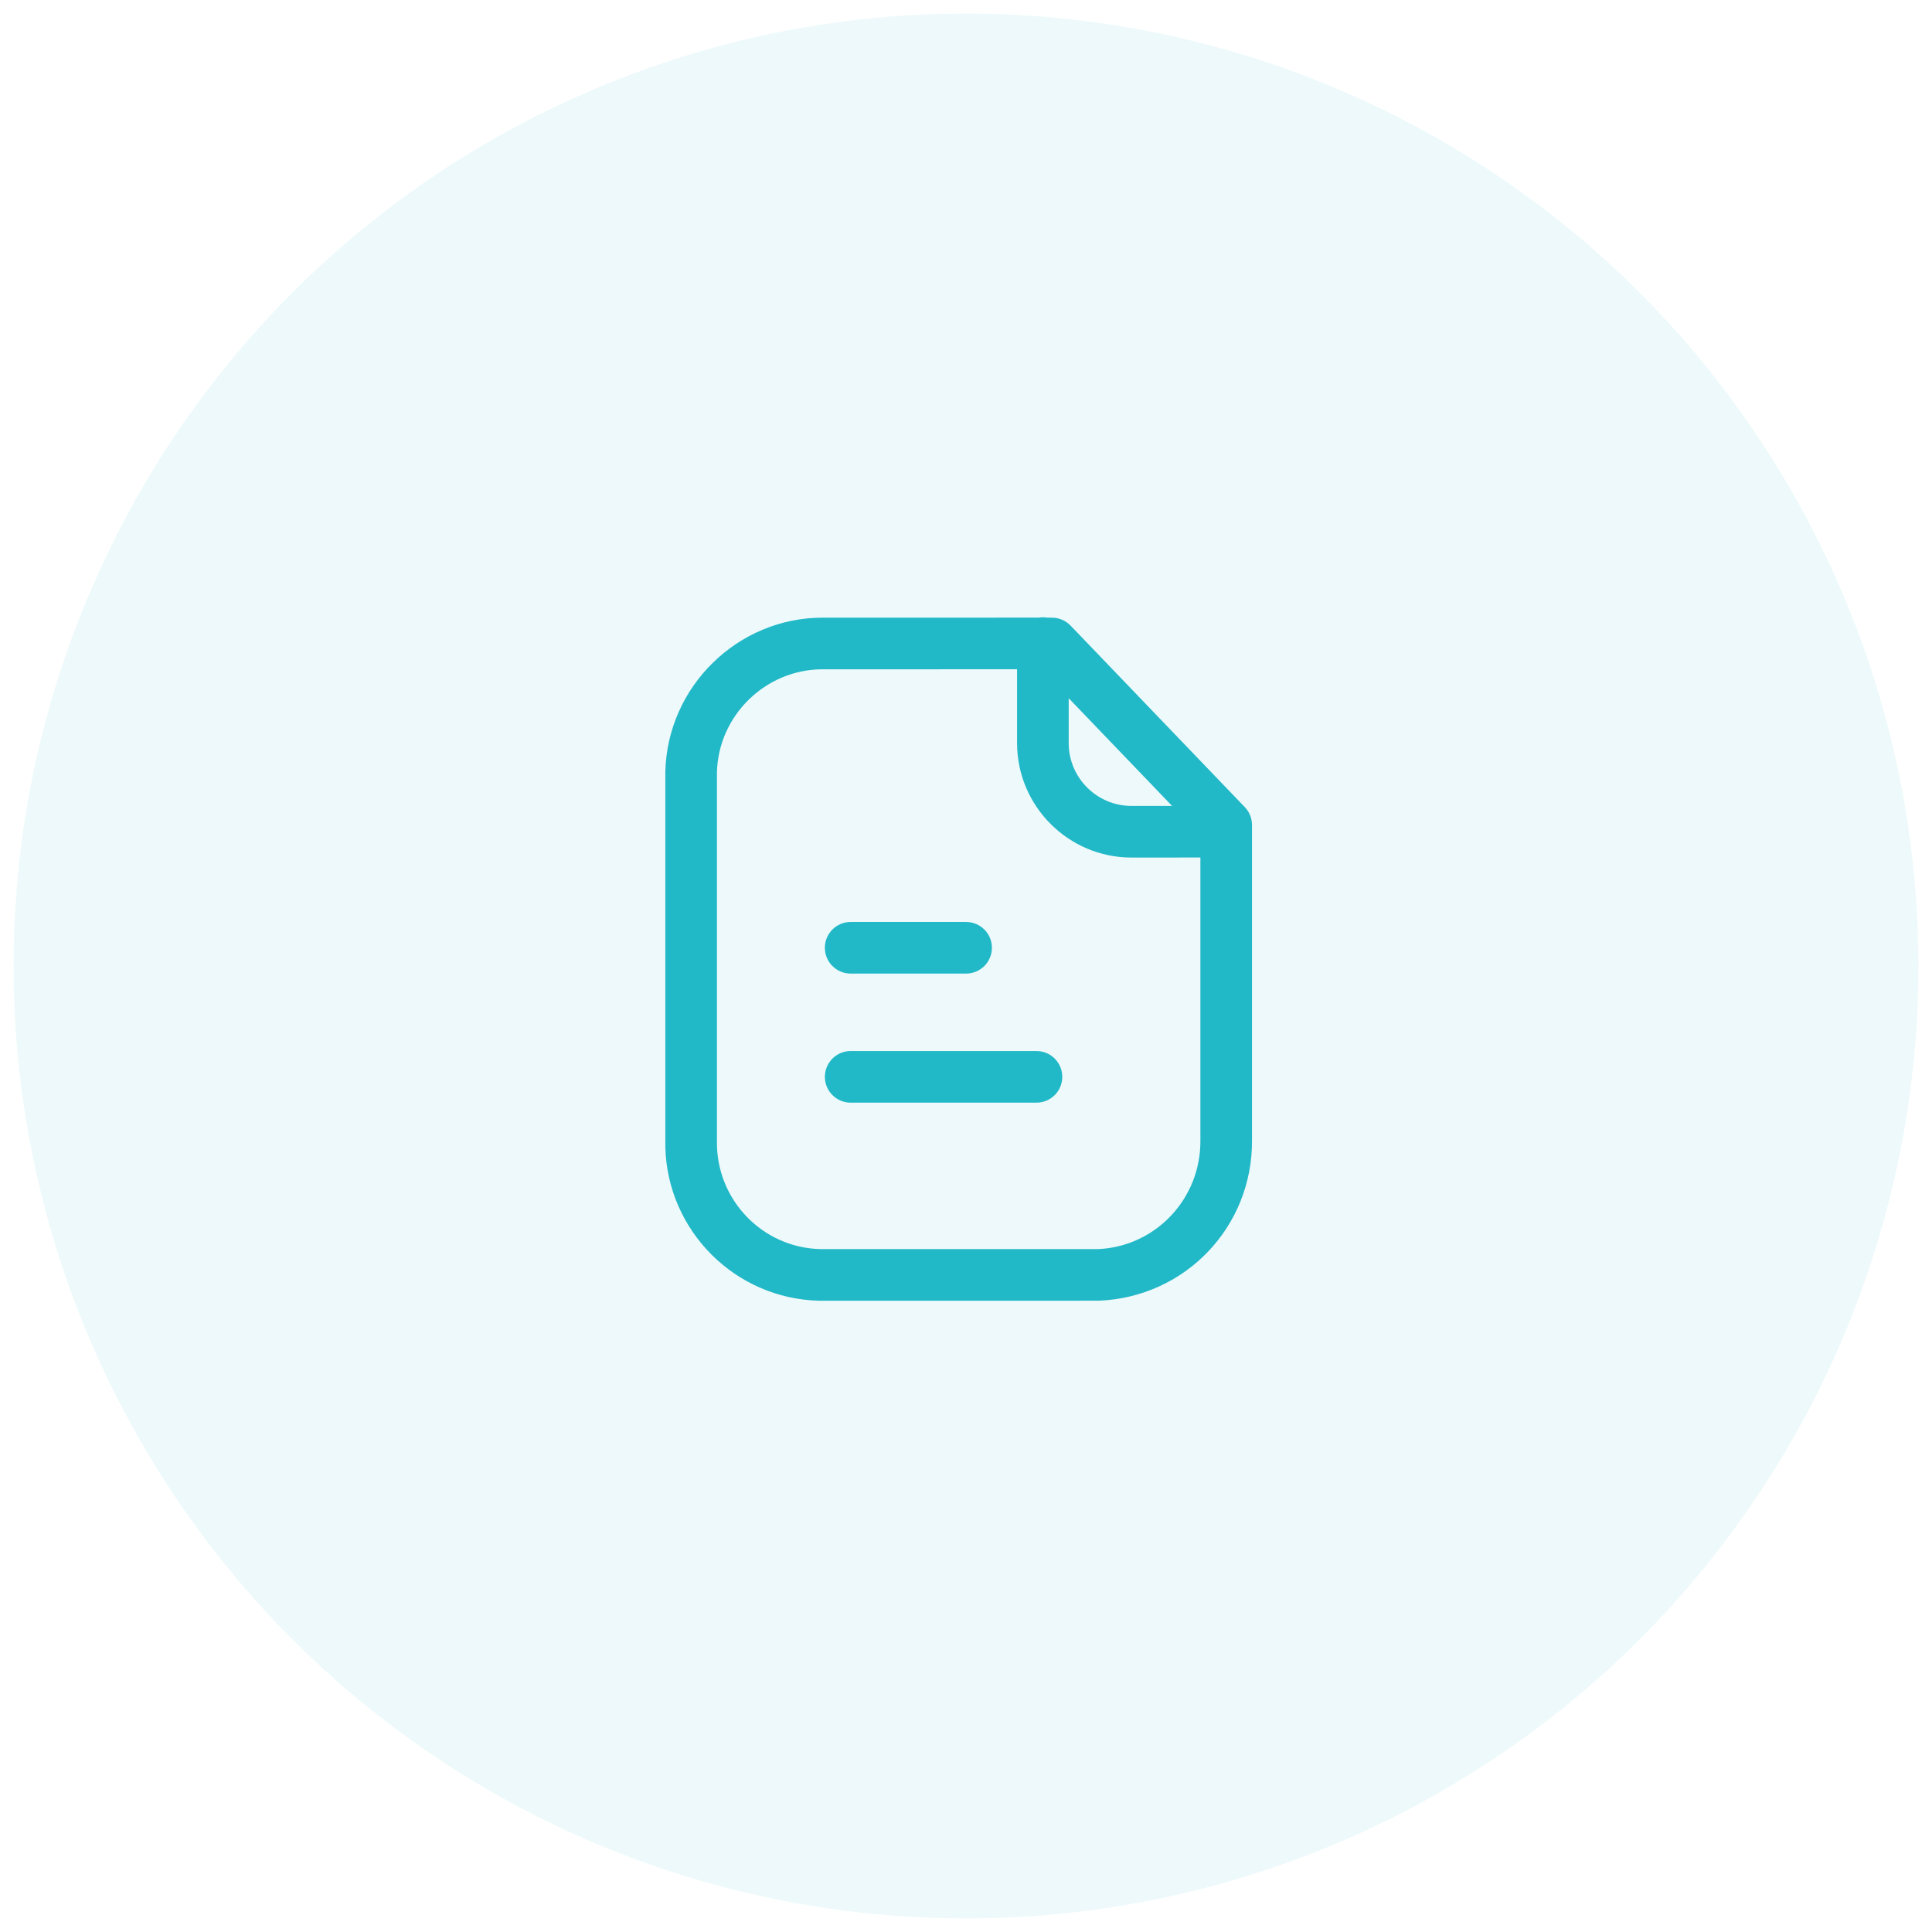 <svg width="71" height="71" viewBox="0 0 71 71" fill="none" xmlns="http://www.w3.org/2000/svg">
<circle cx="35.5" cy="35.5" r="35" fill="#21B8C7" fill-opacity="0.08"/>
<path fill-rule="evenodd" clip-rule="evenodd" d="M38.326 22.685C38.38 22.685 38.433 22.689 38.485 22.698L38.658 22.699C38.916 22.699 39.163 22.804 39.342 22.99L45.746 29.662C45.915 29.837 46.01 30.074 46.01 30.318V41.907C46.033 45.079 43.562 47.671 40.385 47.8L30.247 47.801H30.109C27.011 47.731 24.527 45.226 24.451 42.158L24.451 28.362C24.524 25.225 27.115 22.699 30.229 22.699L38.166 22.698C38.218 22.689 38.271 22.685 38.326 22.685ZM37.377 24.595L30.231 24.596C28.136 24.596 26.397 26.292 26.347 28.385V41.907C26.301 44.072 28.008 45.856 30.152 45.904H40.347C42.457 45.817 44.129 44.063 44.114 41.914L44.114 31.513L41.572 31.515C39.259 31.508 37.377 29.622 37.377 27.311L37.377 24.595ZM38.09 38.625C38.613 38.625 39.038 39.05 39.038 39.574C39.038 40.097 38.613 40.522 38.09 40.522H31.262C30.739 40.522 30.314 40.097 30.314 39.574C30.314 39.05 30.739 38.625 31.262 38.625H38.09ZM35.504 33.882C36.028 33.882 36.452 34.306 36.452 34.83C36.452 35.353 36.028 35.778 35.504 35.778H31.261C30.738 35.778 30.313 35.353 30.313 34.83C30.313 34.306 30.738 33.882 31.261 33.882H35.504ZM39.274 25.658L39.274 27.311C39.274 28.58 40.307 29.614 41.575 29.618L43.074 29.617L39.274 25.658Z" fill="#21B8C7"/>
</svg>
